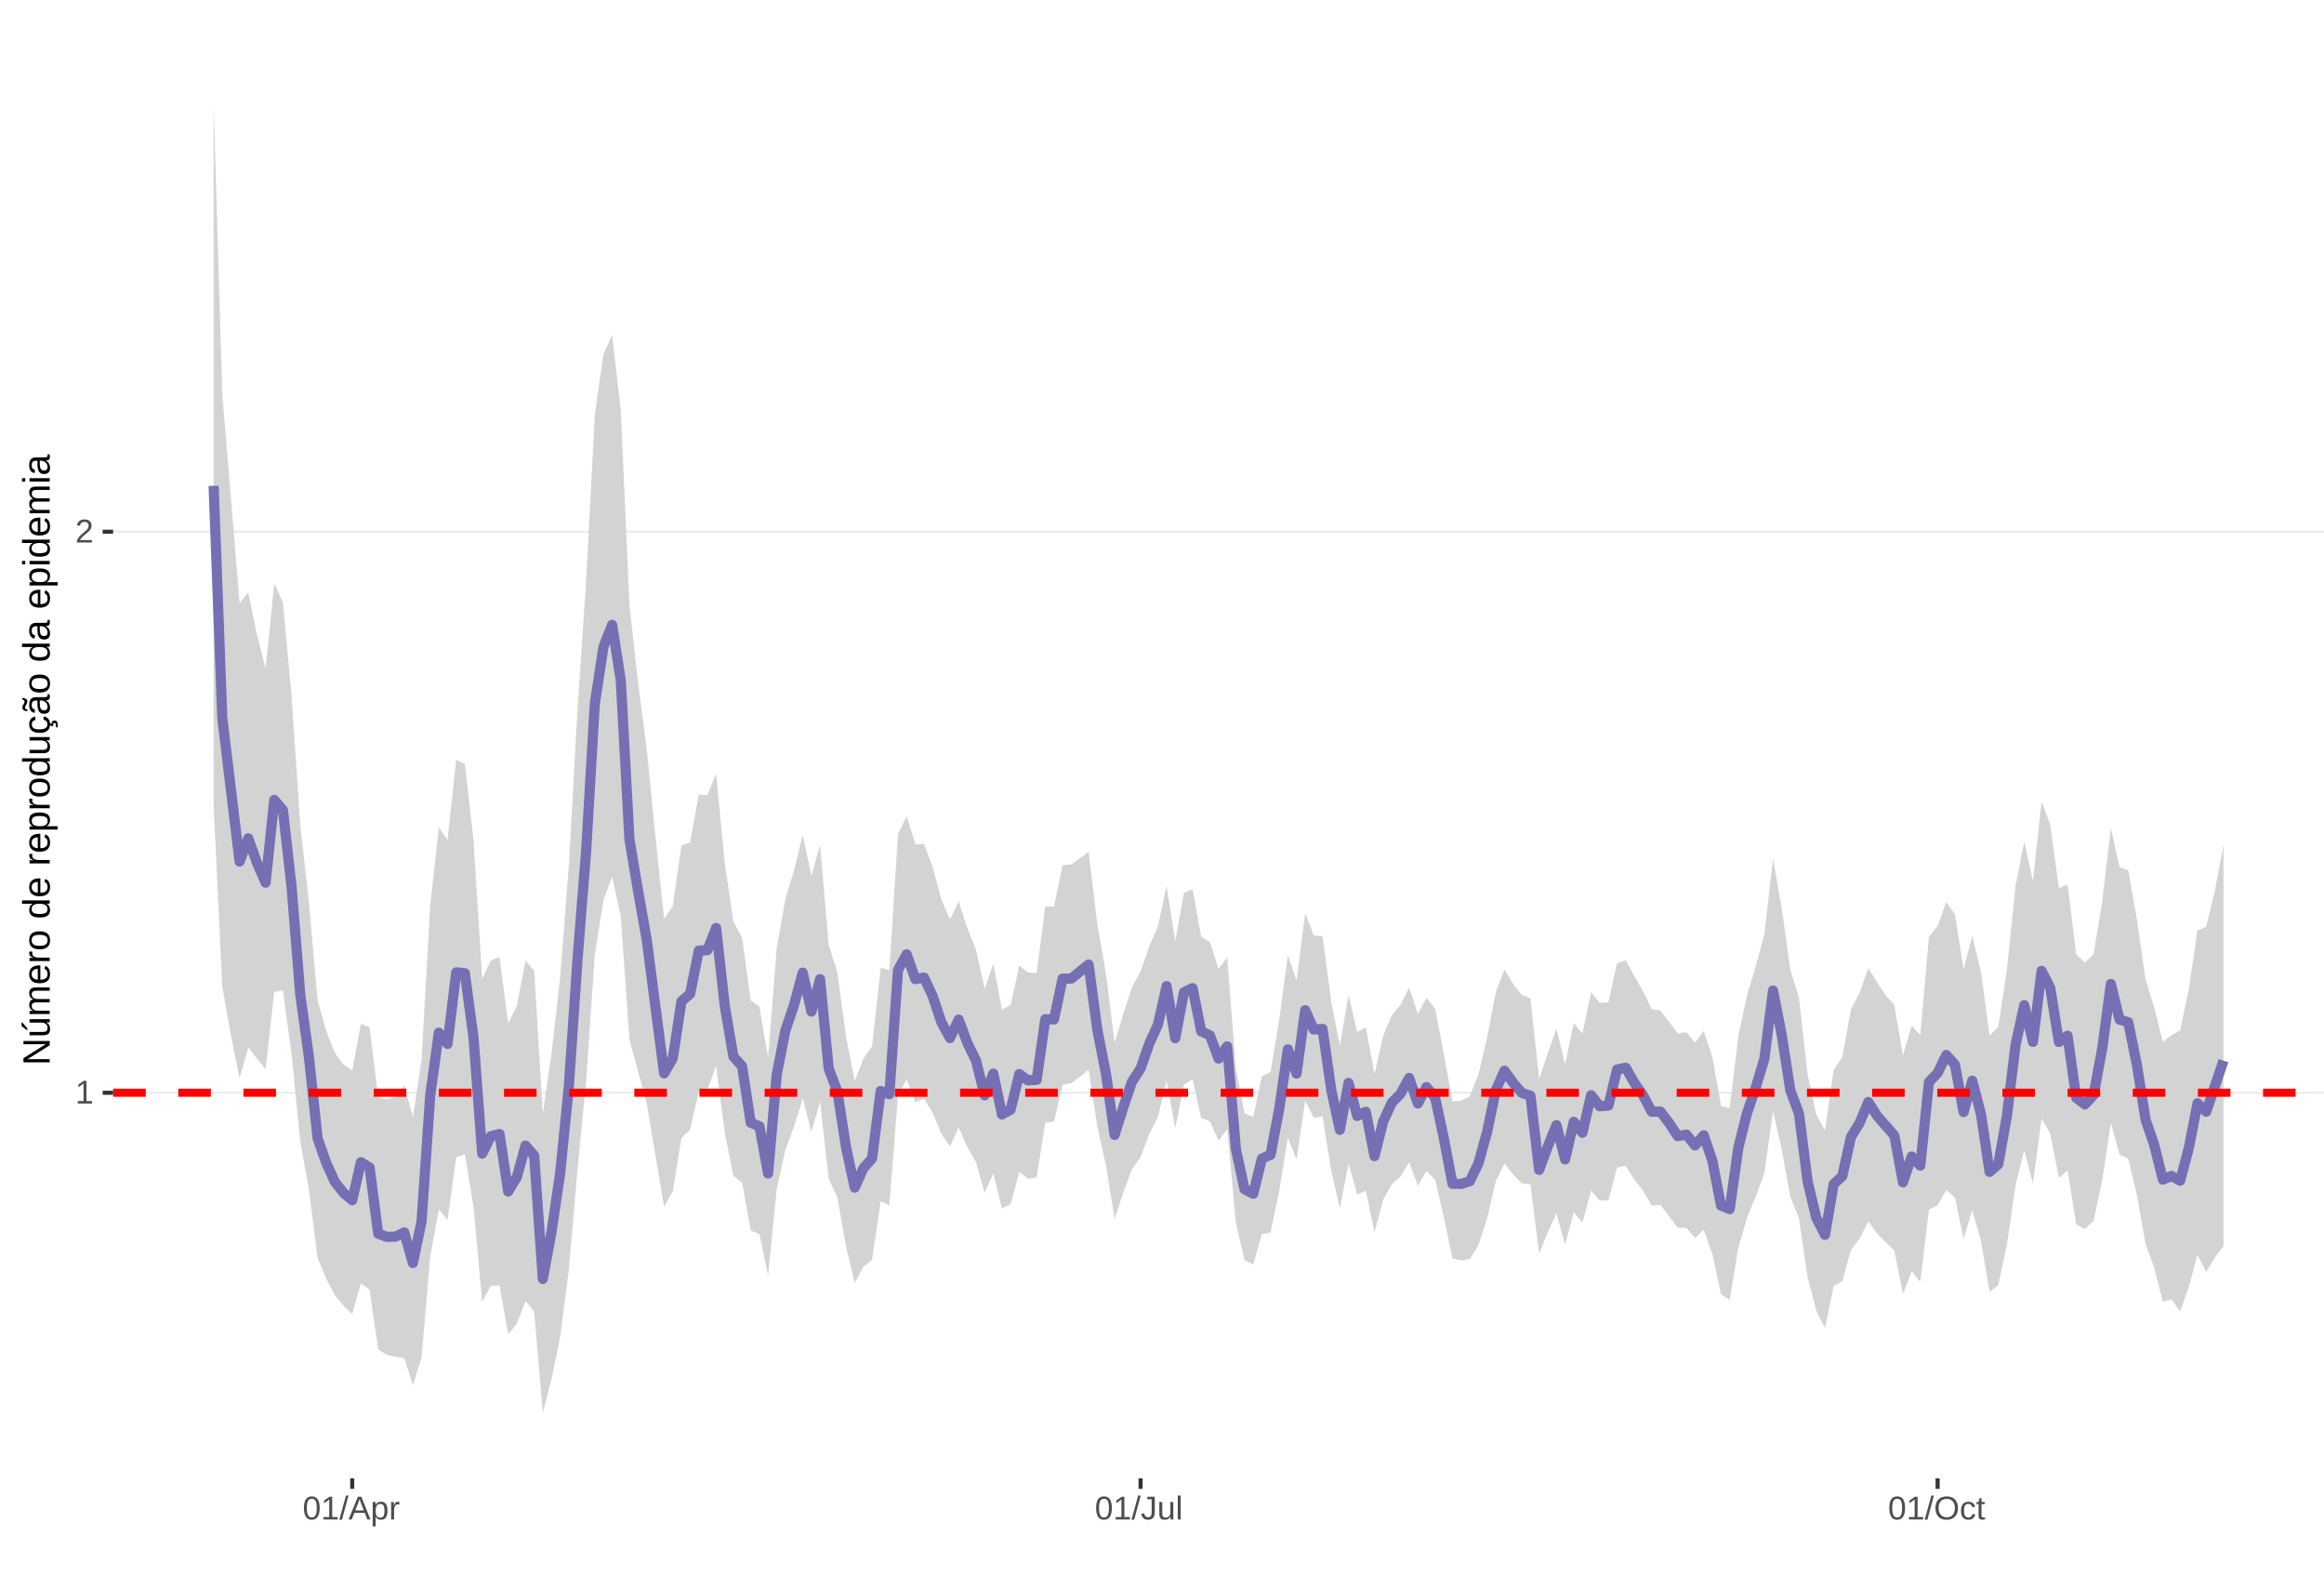 <?xml version="1.0" encoding="UTF-8"?>
<svg xmlns="http://www.w3.org/2000/svg" xmlns:xlink="http://www.w3.org/1999/xlink" width="609pt" height="413pt" viewBox="0 0 609 413" version="1.1">
<defs>
<g>
<symbol overflow="visible" id="glyph0-0">
<path style="stroke:none;" d="M 0.859 -5.953 L 5.625 -5.953 L 5.625 0 L 0.859 0 Z M 1.188 -5.641 L 1.188 -0.328 L 5.297 -0.328 L 5.297 -5.641 Z M 1.188 -5.641 "/>
</symbol>
<symbol overflow="visible" id="glyph0-1">
<path style="stroke:none;" d="M 0.656 0 L 0.656 -0.641 L 2.172 -0.641 L 2.172 -5.234 L 0.828 -4.266 L 0.828 -4.984 L 2.234 -5.953 L 2.938 -5.953 L 2.938 -0.641 L 4.391 -0.641 L 4.391 0 Z M 0.656 0 "/>
</symbol>
<symbol overflow="visible" id="glyph0-2">
<path style="stroke:none;" d="M 0.438 0 L 0.438 -0.531 C 0.582 -0.863 0.754 -1.156 0.953 -1.406 C 1.16 -1.656 1.379 -1.883 1.609 -2.094 C 1.836 -2.301 2.062 -2.488 2.281 -2.656 C 2.508 -2.832 2.711 -3.008 2.891 -3.188 C 3.078 -3.363 3.223 -3.547 3.328 -3.734 C 3.441 -3.93 3.5 -4.148 3.5 -4.391 C 3.5 -4.711 3.398 -4.961 3.203 -5.141 C 3.016 -5.328 2.754 -5.422 2.422 -5.422 C 2.098 -5.422 1.828 -5.332 1.609 -5.156 C 1.398 -4.977 1.281 -4.727 1.25 -4.406 L 0.469 -4.484 C 0.52 -4.961 0.719 -5.344 1.062 -5.625 C 1.414 -5.906 1.867 -6.047 2.422 -6.047 C 3.016 -6.047 3.473 -5.898 3.797 -5.609 C 4.117 -5.328 4.281 -4.926 4.281 -4.406 C 4.281 -4.176 4.227 -3.945 4.125 -3.719 C 4.02 -3.488 3.863 -3.258 3.656 -3.031 C 3.445 -2.812 3.047 -2.461 2.453 -1.984 C 2.129 -1.711 1.875 -1.469 1.688 -1.25 C 1.5 -1.039 1.359 -0.836 1.266 -0.641 L 4.375 -0.641 L 4.375 0 Z M 0.438 0 "/>
</symbol>
<symbol overflow="visible" id="glyph0-3">
<path style="stroke:none;" d="M 4.469 -2.984 C 4.469 -1.984 4.289 -1.223 3.938 -0.703 C 3.594 -0.18 3.078 0.078 2.391 0.078 C 1.711 0.078 1.203 -0.18 0.859 -0.703 C 0.516 -1.223 0.344 -1.984 0.344 -2.984 C 0.344 -4.004 0.508 -4.77 0.844 -5.281 C 1.176 -5.789 1.703 -6.047 2.422 -6.047 C 3.117 -6.047 3.633 -5.785 3.969 -5.266 C 4.301 -4.754 4.469 -3.992 4.469 -2.984 Z M 3.703 -2.984 C 3.703 -3.836 3.602 -4.457 3.406 -4.844 C 3.207 -5.227 2.879 -5.422 2.422 -5.422 C 1.953 -5.422 1.613 -5.227 1.406 -4.844 C 1.207 -4.469 1.109 -3.848 1.109 -2.984 C 1.109 -2.141 1.211 -1.52 1.422 -1.125 C 1.629 -0.727 1.957 -0.531 2.406 -0.531 C 2.852 -0.531 3.18 -0.727 3.391 -1.125 C 3.598 -1.531 3.703 -2.148 3.703 -2.984 Z M 3.703 -2.984 "/>
</symbol>
<symbol overflow="visible" id="glyph0-4">
<path style="stroke:none;" d="M 0 0.078 L 1.734 -6.266 L 2.406 -6.266 L 0.688 0.078 Z M 0 0.078 "/>
</symbol>
<symbol overflow="visible" id="glyph0-5">
<path style="stroke:none;" d="M 4.938 0 L 4.25 -1.734 L 1.531 -1.734 L 0.859 0 L 0.016 0 L 2.453 -5.953 L 3.359 -5.953 L 5.75 0 Z M 2.891 -5.344 L 2.859 -5.234 C 2.785 -4.992 2.68 -4.691 2.547 -4.328 L 1.781 -2.375 L 4.016 -2.375 L 3.25 -4.344 C 3.164 -4.531 3.086 -4.75 3.016 -5 Z M 2.891 -5.344 "/>
</symbol>
<symbol overflow="visible" id="glyph0-6">
<path style="stroke:none;" d="M 4.453 -2.312 C 4.453 -0.719 3.891 0.078 2.766 0.078 C 2.066 0.078 1.594 -0.18 1.344 -0.703 L 1.328 -0.703 C 1.336 -0.68 1.344 -0.441 1.344 0.016 L 1.344 1.797 L 0.578 1.797 L 0.578 -3.641 C 0.578 -4.109 0.57 -4.422 0.562 -4.578 L 1.297 -4.578 C 1.297 -4.566 1.297 -4.523 1.297 -4.453 C 1.305 -4.379 1.312 -4.27 1.312 -4.125 C 1.32 -3.988 1.328 -3.895 1.328 -3.844 L 1.359 -3.844 C 1.492 -4.125 1.672 -4.328 1.891 -4.453 C 2.109 -4.586 2.398 -4.656 2.766 -4.656 C 3.328 -4.656 3.75 -4.461 4.031 -4.078 C 4.312 -3.703 4.453 -3.113 4.453 -2.312 Z M 3.656 -2.297 C 3.656 -2.93 3.566 -3.383 3.391 -3.656 C 3.223 -3.926 2.953 -4.062 2.578 -4.062 C 2.273 -4.062 2.035 -4 1.859 -3.875 C 1.691 -3.75 1.562 -3.551 1.469 -3.281 C 1.383 -3.008 1.344 -2.66 1.344 -2.234 C 1.344 -1.629 1.438 -1.188 1.625 -0.906 C 1.82 -0.625 2.133 -0.484 2.562 -0.484 C 2.938 -0.484 3.211 -0.617 3.391 -0.891 C 3.566 -1.172 3.656 -1.641 3.656 -2.297 Z M 3.656 -2.297 "/>
</symbol>
<symbol overflow="visible" id="glyph0-7">
<path style="stroke:none;" d="M 0.594 0 L 0.594 -3.516 C 0.594 -3.828 0.586 -4.18 0.578 -4.578 L 1.297 -4.578 C 1.316 -4.055 1.328 -3.742 1.328 -3.641 L 1.344 -3.641 C 1.469 -4.035 1.609 -4.301 1.766 -4.438 C 1.922 -4.582 2.145 -4.656 2.438 -4.656 C 2.531 -4.656 2.629 -4.641 2.734 -4.609 L 2.734 -3.922 C 2.641 -3.941 2.504 -3.953 2.328 -3.953 C 2.016 -3.953 1.773 -3.816 1.609 -3.547 C 1.441 -3.273 1.359 -2.891 1.359 -2.391 L 1.359 0 Z M 0.594 0 "/>
</symbol>
<symbol overflow="visible" id="glyph0-8">
<path style="stroke:none;" d="M 1.938 0.078 C 0.926 0.078 0.328 -0.441 0.141 -1.484 L 0.922 -1.609 C 0.973 -1.285 1.086 -1.031 1.266 -0.844 C 1.441 -0.664 1.664 -0.578 1.938 -0.578 C 2.227 -0.578 2.457 -0.676 2.625 -0.875 C 2.789 -1.07 2.875 -1.367 2.875 -1.766 L 2.875 -5.297 L 1.734 -5.297 L 1.734 -5.953 L 3.688 -5.953 L 3.688 -1.781 C 3.688 -1.195 3.531 -0.738 3.219 -0.406 C 2.906 -0.082 2.477 0.078 1.938 0.078 Z M 1.938 0.078 "/>
</symbol>
<symbol overflow="visible" id="glyph0-9">
<path style="stroke:none;" d="M 1.328 -4.578 L 1.328 -1.672 C 1.328 -1.367 1.352 -1.133 1.406 -0.969 C 1.469 -0.801 1.562 -0.68 1.688 -0.609 C 1.82 -0.535 2.016 -0.5 2.266 -0.5 C 2.629 -0.5 2.914 -0.625 3.125 -0.875 C 3.344 -1.125 3.453 -1.473 3.453 -1.922 L 3.453 -4.578 L 4.219 -4.578 L 4.219 -0.969 C 4.219 -0.438 4.223 -0.113 4.234 0 L 3.516 0 C 3.516 -0.008 3.516 -0.047 3.516 -0.109 C 3.516 -0.172 3.508 -0.242 3.5 -0.328 C 3.5 -0.41 3.492 -0.562 3.484 -0.781 L 3.469 -0.781 C 3.301 -0.469 3.098 -0.242 2.859 -0.109 C 2.629 0.016 2.348 0.078 2.016 0.078 C 1.516 0.078 1.145 -0.039 0.906 -0.281 C 0.676 -0.531 0.562 -0.945 0.562 -1.531 L 0.562 -4.578 Z M 1.328 -4.578 "/>
</symbol>
<symbol overflow="visible" id="glyph0-10">
<path style="stroke:none;" d="M 0.578 0 L 0.578 -6.266 L 1.344 -6.266 L 1.344 0 Z M 0.578 0 "/>
</symbol>
<symbol overflow="visible" id="glyph0-11">
<path style="stroke:none;" d="M 6.312 -3 C 6.312 -2.383 6.191 -1.844 5.953 -1.375 C 5.723 -0.906 5.383 -0.547 4.938 -0.297 C 4.488 -0.047 3.961 0.078 3.359 0.078 C 2.742 0.078 2.211 -0.039 1.766 -0.281 C 1.328 -0.531 0.988 -0.891 0.75 -1.359 C 0.52 -1.828 0.406 -2.375 0.406 -3 C 0.406 -3.957 0.664 -4.703 1.188 -5.234 C 1.707 -5.773 2.438 -6.047 3.375 -6.047 C 3.977 -6.047 4.5 -5.926 4.938 -5.688 C 5.383 -5.445 5.723 -5.094 5.953 -4.625 C 6.191 -4.164 6.312 -3.625 6.312 -3 Z M 5.5 -3 C 5.5 -3.738 5.312 -4.32 4.938 -4.75 C 4.57 -5.176 4.051 -5.391 3.375 -5.391 C 2.688 -5.391 2.156 -5.18 1.781 -4.766 C 1.414 -4.348 1.234 -3.758 1.234 -3 C 1.234 -2.258 1.422 -1.672 1.797 -1.234 C 2.172 -0.797 2.691 -0.578 3.359 -0.578 C 4.047 -0.578 4.57 -0.785 4.938 -1.203 C 5.312 -1.629 5.5 -2.227 5.5 -3 Z M 5.5 -3 "/>
</symbol>
<symbol overflow="visible" id="glyph0-12">
<path style="stroke:none;" d="M 1.156 -2.312 C 1.156 -1.695 1.25 -1.242 1.438 -0.953 C 1.633 -0.66 1.926 -0.516 2.312 -0.516 C 2.582 -0.516 2.805 -0.586 2.984 -0.734 C 3.172 -0.879 3.285 -1.102 3.328 -1.406 L 4.094 -1.359 C 4.039 -0.922 3.852 -0.57 3.531 -0.312 C 3.219 -0.051 2.82 0.078 2.344 0.078 C 1.695 0.078 1.207 -0.117 0.875 -0.516 C 0.539 -0.922 0.375 -1.516 0.375 -2.297 C 0.375 -3.055 0.539 -3.641 0.875 -4.047 C 1.207 -4.453 1.691 -4.656 2.328 -4.656 C 2.797 -4.656 3.18 -4.535 3.484 -4.297 C 3.797 -4.055 3.992 -3.723 4.078 -3.297 L 3.297 -3.234 C 3.254 -3.484 3.148 -3.68 2.984 -3.828 C 2.828 -3.984 2.602 -4.062 2.312 -4.062 C 1.906 -4.062 1.609 -3.926 1.422 -3.656 C 1.242 -3.395 1.156 -2.945 1.156 -2.312 Z M 1.156 -2.312 "/>
</symbol>
<symbol overflow="visible" id="glyph0-13">
<path style="stroke:none;" d="M 2.344 -0.031 C 2.094 0.031 1.836 0.062 1.578 0.062 C 0.961 0.062 0.656 -0.281 0.656 -0.969 L 0.656 -4.016 L 0.125 -4.016 L 0.125 -4.578 L 0.688 -4.578 L 0.906 -5.594 L 1.422 -5.594 L 1.422 -4.578 L 2.266 -4.578 L 2.266 -4.016 L 1.422 -4.016 L 1.422 -1.125 C 1.422 -0.906 1.457 -0.75 1.531 -0.656 C 1.602 -0.57 1.727 -0.531 1.906 -0.531 C 2 -0.531 2.145 -0.551 2.344 -0.594 Z M 2.344 -0.031 "/>
</symbol>
<symbol overflow="visible" id="glyph1-0">
<path style="stroke:none;" d="M -6.875 -1 L -6.875 -6.5 L 0 -6.5 L 0 -1 Z M -6.516 -1.375 L -0.375 -1.375 L -0.375 -6.125 L -6.516 -6.125 Z M -6.516 -1.375 "/>
</symbol>
<symbol overflow="visible" id="glyph1-1">
<path style="stroke:none;" d="M 0 -5.281 L -5.859 -1.609 L -5.391 -1.625 L -4.578 -1.656 L 0 -1.656 L 0 -0.828 L -6.875 -0.828 L -6.875 -1.906 L -0.984 -5.625 C -1.617 -5.582 -2.082 -5.562 -2.375 -5.562 L -6.875 -5.562 L -6.875 -6.406 L 0 -6.406 Z M 0 -5.281 "/>
</symbol>
<symbol overflow="visible" id="glyph1-2">
<path style="stroke:none;" d="M -5.281 -1.562 L -1.938 -1.562 C -1.582 -1.562 -1.305 -1.594 -1.109 -1.656 C -0.922 -1.727 -0.785 -1.836 -0.703 -1.984 C -0.617 -2.141 -0.578 -2.363 -0.578 -2.656 C -0.578 -3.07 -0.723 -3.398 -1.016 -3.641 C -1.305 -3.891 -1.707 -4.016 -2.219 -4.016 L -5.281 -4.016 L -5.281 -4.906 L -1.125 -4.906 C -0.508 -4.906 -0.133 -4.91 0 -4.922 L 0 -4.094 C -0.02 -4.094 -0.062 -4.086 -0.125 -4.078 C -0.195 -4.078 -0.281 -4.07 -0.375 -4.062 C -0.469 -4.062 -0.645 -4.062 -0.906 -4.062 L -0.906 -4.047 C -0.539 -3.848 -0.281 -3.613 -0.125 -3.344 C 0.02 -3.082 0.094 -2.754 0.094 -2.359 C 0.094 -1.773 -0.047 -1.348 -0.328 -1.078 C -0.617 -0.816 -1.098 -0.688 -1.766 -0.688 L -5.281 -0.688 Z M -5.859 -2.031 L -5.969 -2.031 L -7.359 -3.078 L -7.359 -4.094 L -7.219 -4.094 L -5.859 -2.484 Z M -5.859 -2.031 "/>
</symbol>
<symbol overflow="visible" id="glyph1-3">
<path style="stroke:none;" d="M 0 -3.75 L -3.344 -3.75 C -3.852 -3.75 -4.207 -3.676 -4.406 -3.531 C -4.602 -3.395 -4.703 -3.145 -4.703 -2.781 C -4.703 -2.406 -4.555 -2.109 -4.266 -1.891 C -3.984 -1.672 -3.582 -1.562 -3.062 -1.562 L 0 -1.562 L 0 -0.688 L -4.156 -0.688 C -4.77 -0.688 -5.145 -0.68 -5.281 -0.672 L -5.281 -1.5 C -5.27 -1.5 -5.227 -1.5 -5.156 -1.5 C -5.082 -1.508 -5 -1.516 -4.906 -1.516 C -4.812 -1.523 -4.633 -1.531 -4.375 -1.531 L -4.375 -1.547 C -4.75 -1.734 -5.008 -1.945 -5.156 -2.188 C -5.301 -2.438 -5.375 -2.738 -5.375 -3.094 C -5.375 -3.488 -5.297 -3.801 -5.141 -4.031 C -4.984 -4.27 -4.727 -4.438 -4.375 -4.531 L -4.375 -4.547 C -4.727 -4.723 -4.984 -4.941 -5.141 -5.203 C -5.297 -5.461 -5.375 -5.773 -5.375 -6.141 C -5.375 -6.672 -5.227 -7.055 -4.938 -7.297 C -4.656 -7.547 -4.18 -7.672 -3.516 -7.672 L 0 -7.672 L 0 -6.797 L -3.344 -6.797 C -3.852 -6.797 -4.207 -6.723 -4.406 -6.578 C -4.602 -6.441 -4.703 -6.191 -4.703 -5.828 C -4.703 -5.453 -4.555 -5.156 -4.266 -4.938 C -3.984 -4.727 -3.582 -4.625 -3.062 -4.625 L 0 -4.625 Z M 0 -3.75 "/>
</symbol>
<symbol overflow="visible" id="glyph1-4">
<path style="stroke:none;" d="M -2.453 -1.344 C -1.848 -1.344 -1.379 -1.469 -1.047 -1.719 C -0.723 -1.969 -0.562 -2.336 -0.562 -2.828 C -0.562 -3.203 -0.633 -3.504 -0.781 -3.734 C -0.938 -3.961 -1.133 -4.117 -1.375 -4.203 L -1.156 -4.969 C -0.32 -4.656 0.094 -3.941 0.094 -2.828 C 0.094 -2.047 -0.133 -1.445 -0.594 -1.031 C -1.062 -0.625 -1.754 -0.422 -2.672 -0.422 C -3.547 -0.422 -4.211 -0.625 -4.672 -1.031 C -5.141 -1.445 -5.375 -2.031 -5.375 -2.781 C -5.375 -4.344 -4.441 -5.125 -2.578 -5.125 L -2.453 -5.125 Z M -3.125 -4.203 C -3.688 -4.16 -4.094 -4.02 -4.344 -3.781 C -4.602 -3.551 -4.734 -3.219 -4.734 -2.781 C -4.734 -2.352 -4.586 -2.016 -4.297 -1.766 C -4.016 -1.516 -3.625 -1.379 -3.125 -1.359 Z M -3.125 -4.203 "/>
</symbol>
<symbol overflow="visible" id="glyph1-5">
<path style="stroke:none;" d="M 0 -0.688 L -4.047 -0.688 C -4.422 -0.688 -4.832 -0.68 -5.281 -0.672 L -5.281 -1.5 C -4.688 -1.52 -4.328 -1.531 -4.203 -1.531 L -4.203 -1.547 C -4.66 -1.691 -4.969 -1.852 -5.125 -2.031 C -5.289 -2.219 -5.375 -2.477 -5.375 -2.812 C -5.375 -2.926 -5.359 -3.047 -5.328 -3.172 L -4.531 -3.172 C -4.562 -3.047 -4.578 -2.891 -4.578 -2.703 C -4.578 -2.336 -4.422 -2.055 -4.109 -1.859 C -3.797 -1.672 -3.344 -1.578 -2.75 -1.578 L 0 -1.578 Z M 0 -0.688 "/>
</symbol>
<symbol overflow="visible" id="glyph1-6">
<path style="stroke:none;" d="M -2.641 -5.141 C -1.723 -5.141 -1.035 -4.938 -0.578 -4.531 C -0.129 -4.125 0.094 -3.535 0.094 -2.766 C 0.094 -1.992 -0.141 -1.41 -0.609 -1.016 C -1.078 -0.617 -1.754 -0.422 -2.641 -0.422 C -4.461 -0.422 -5.375 -1.207 -5.375 -2.781 C -5.375 -3.594 -5.148 -4.188 -4.703 -4.562 C -4.266 -4.945 -3.578 -5.141 -2.641 -5.141 Z M -2.641 -4.219 C -3.367 -4.219 -3.898 -4.109 -4.234 -3.891 C -4.566 -3.672 -4.734 -3.305 -4.734 -2.797 C -4.734 -2.285 -4.562 -1.914 -4.219 -1.688 C -3.883 -1.457 -3.359 -1.344 -2.641 -1.344 C -1.953 -1.344 -1.43 -1.453 -1.078 -1.672 C -0.723 -1.898 -0.547 -2.258 -0.547 -2.75 C -0.547 -3.281 -0.711 -3.656 -1.047 -3.875 C -1.391 -4.102 -1.922 -4.219 -2.641 -4.219 Z M -2.641 -4.219 "/>
</symbol>
<symbol overflow="visible" id="glyph1-7">
<path style="stroke:none;" d=""/>
</symbol>
<symbol overflow="visible" id="glyph1-8">
<path style="stroke:none;" d="M -0.844 -4.016 C -0.508 -3.848 -0.27 -3.629 -0.125 -3.359 C 0.02 -3.086 0.094 -2.754 0.094 -2.359 C 0.094 -1.691 -0.129 -1.203 -0.578 -0.891 C -1.023 -0.578 -1.707 -0.422 -2.625 -0.422 C -4.457 -0.422 -5.375 -1.066 -5.375 -2.359 C -5.375 -2.766 -5.301 -3.098 -5.156 -3.359 C -5.008 -3.629 -4.781 -3.848 -4.469 -4.016 L -7.25 -4.016 L -7.25 -4.891 L -1.094 -4.891 C -0.539 -4.891 -0.176 -4.898 0 -4.922 L 0 -4.078 C -0.051 -4.066 -0.172 -4.055 -0.359 -4.047 C -0.547 -4.035 -0.707 -4.031 -0.844 -4.031 Z M -2.641 -1.344 C -1.898 -1.344 -1.367 -1.438 -1.047 -1.625 C -0.734 -1.82 -0.578 -2.145 -0.578 -2.594 C -0.578 -3.082 -0.75 -3.441 -1.094 -3.672 C -1.438 -3.898 -1.973 -4.016 -2.703 -4.016 C -3.398 -4.016 -3.91 -3.898 -4.234 -3.672 C -4.566 -3.441 -4.734 -3.082 -4.734 -2.594 C -4.734 -2.156 -4.566 -1.836 -4.234 -1.641 C -3.91 -1.441 -3.379 -1.344 -2.641 -1.344 Z M -2.641 -1.344 "/>
</symbol>
<symbol overflow="visible" id="glyph1-9">
<path style="stroke:none;" d="M -2.672 -5.141 C -0.828 -5.141 0.094 -4.492 0.094 -3.203 C 0.094 -2.391 -0.211 -1.844 -0.828 -1.562 L -0.828 -1.531 C -0.797 -1.539 -0.516 -1.547 0.016 -1.547 L 2.078 -1.547 L 2.078 -0.672 L -4.203 -0.672 C -4.742 -0.672 -5.102 -0.66 -5.281 -0.641 L -5.281 -1.5 C -5.27 -1.5 -5.223 -1.5 -5.141 -1.5 C -5.066 -1.508 -4.945 -1.52 -4.781 -1.531 C -4.613 -1.539 -4.5 -1.547 -4.438 -1.547 L -4.438 -1.562 C -4.758 -1.719 -4.992 -1.922 -5.141 -2.172 C -5.297 -2.43 -5.375 -2.773 -5.375 -3.203 C -5.375 -3.848 -5.156 -4.332 -4.719 -4.656 C -4.281 -4.977 -3.598 -5.141 -2.672 -5.141 Z M -2.641 -4.219 C -3.379 -4.219 -3.906 -4.117 -4.219 -3.922 C -4.539 -3.723 -4.703 -3.406 -4.703 -2.969 C -4.703 -2.625 -4.629 -2.352 -4.484 -2.156 C -4.336 -1.957 -4.109 -1.805 -3.797 -1.703 C -3.484 -1.598 -3.078 -1.547 -2.578 -1.547 C -1.879 -1.547 -1.363 -1.656 -1.031 -1.875 C -0.707 -2.102 -0.547 -2.469 -0.547 -2.969 C -0.547 -3.406 -0.707 -3.723 -1.031 -3.922 C -1.352 -4.117 -1.891 -4.219 -2.641 -4.219 Z M -2.641 -4.219 "/>
</symbol>
<symbol overflow="visible" id="glyph1-10">
<path style="stroke:none;" d="M -5.281 -1.531 L -1.938 -1.531 C -1.582 -1.531 -1.305 -1.562 -1.109 -1.625 C -0.922 -1.695 -0.785 -1.805 -0.703 -1.953 C -0.617 -2.109 -0.578 -2.332 -0.578 -2.625 C -0.578 -3.039 -0.723 -3.367 -1.016 -3.609 C -1.305 -3.859 -1.707 -3.984 -2.219 -3.984 L -5.281 -3.984 L -5.281 -4.875 L -1.125 -4.875 C -0.508 -4.875 -0.133 -4.879 0 -4.891 L 0 -4.062 C -0.02 -4.062 -0.062 -4.055 -0.125 -4.047 C -0.195 -4.047 -0.281 -4.039 -0.375 -4.031 C -0.469 -4.031 -0.645 -4.031 -0.906 -4.031 L -0.906 -4.016 C -0.539 -3.816 -0.281 -3.582 -0.125 -3.312 C 0.02 -3.051 0.094 -2.723 0.094 -2.328 C 0.094 -1.742 -0.047 -1.316 -0.328 -1.047 C -0.617 -0.785 -1.098 -0.656 -1.766 -0.656 L -5.281 -0.656 Z M -5.281 -1.531 "/>
</symbol>
<symbol overflow="visible" id="glyph1-11">
<path style="stroke:none;" d="M -2.672 -1.344 C -1.961 -1.344 -1.438 -1.453 -1.094 -1.672 C -0.758 -1.891 -0.594 -2.223 -0.594 -2.672 C -0.594 -2.984 -0.676 -3.242 -0.844 -3.453 C -1.02 -3.672 -1.281 -3.801 -1.625 -3.844 L -1.578 -4.734 C -1.066 -4.672 -0.66 -4.457 -0.359 -4.094 C -0.055 -3.727 0.094 -3.266 0.094 -2.703 C 0.094 -1.961 -0.133 -1.395 -0.594 -1 C -1.062 -0.613 -1.742 -0.422 -2.641 -0.422 C -3.535 -0.422 -4.211 -0.613 -4.672 -1 C -5.141 -1.395 -5.375 -1.957 -5.375 -2.688 C -5.375 -3.227 -5.234 -3.676 -4.953 -4.031 C -4.68 -4.395 -4.297 -4.617 -3.797 -4.703 L -3.734 -3.797 C -4.023 -3.754 -4.254 -3.641 -4.422 -3.453 C -4.598 -3.266 -4.688 -3.004 -4.688 -2.672 C -4.688 -2.203 -4.531 -1.863 -4.219 -1.656 C -3.914 -1.445 -3.398 -1.344 -2.672 -1.344 Z M 1.234 -3.672 C 1.828 -3.672 2.125 -3.223 2.125 -2.328 C 2.125 -2.148 2.113 -2.004 2.094 -1.891 L 1.625 -1.891 C 1.645 -2.055 1.656 -2.195 1.656 -2.312 C 1.656 -2.789 1.52 -3.031 1.25 -3.031 C 1 -3.031 0.875 -2.812 0.875 -2.375 C 0.875 -2.238 0.879 -2.148 0.891 -2.109 L 0 -2.422 L 0 -2.938 L 0.484 -2.75 C 0.492 -3.062 0.566 -3.289 0.703 -3.438 C 0.836 -3.594 1.016 -3.672 1.234 -3.672 Z M 1.234 -3.672 "/>
</symbol>
<symbol overflow="visible" id="glyph1-12">
<path style="stroke:none;" d="M 0.094 -2.016 C 0.094 -1.484 -0.047 -1.082 -0.328 -0.812 C -0.609 -0.551 -0.988 -0.422 -1.469 -0.422 C -2.02 -0.422 -2.441 -0.598 -2.734 -0.953 C -3.023 -1.316 -3.18 -1.898 -3.203 -2.703 L -3.219 -3.891 L -3.516 -3.891 C -3.941 -3.891 -4.25 -3.797 -4.438 -3.609 C -4.625 -3.43 -4.719 -3.148 -4.719 -2.766 C -4.719 -2.367 -4.648 -2.078 -4.516 -1.891 C -4.379 -1.711 -4.164 -1.609 -3.875 -1.578 L -3.953 -0.656 C -4.898 -0.812 -5.375 -1.52 -5.375 -2.781 C -5.375 -3.445 -5.223 -3.945 -4.922 -4.281 C -4.617 -4.613 -4.18 -4.781 -3.609 -4.781 L -1.328 -4.781 C -1.066 -4.781 -0.867 -4.812 -0.734 -4.875 C -0.609 -4.945 -0.547 -5.082 -0.547 -5.281 C -0.547 -5.363 -0.555 -5.457 -0.578 -5.562 L -0.031 -5.562 C 0.02 -5.344 0.047 -5.117 0.047 -4.891 C 0.047 -4.555 -0.035 -4.316 -0.203 -4.172 C -0.379 -4.023 -0.648 -3.941 -1.016 -3.922 L -1.016 -3.891 C -0.609 -3.672 -0.32 -3.41 -0.156 -3.109 C 0.008 -2.805 0.094 -2.441 0.094 -2.016 Z M -0.562 -2.219 C -0.562 -2.539 -0.633 -2.828 -0.781 -3.078 C -0.926 -3.328 -1.125 -3.523 -1.375 -3.672 C -1.633 -3.816 -1.898 -3.891 -2.172 -3.891 L -2.609 -3.891 L -2.594 -2.938 C -2.582 -2.52 -2.535 -2.203 -2.453 -1.984 C -2.379 -1.773 -2.258 -1.613 -2.094 -1.5 C -1.938 -1.383 -1.723 -1.328 -1.453 -1.328 C -1.172 -1.328 -0.953 -1.406 -0.797 -1.562 C -0.641 -1.719 -0.562 -1.938 -0.562 -2.219 Z M -5.859 -3.609 C -5.859 -3.473 -5.891 -3.332 -5.953 -3.188 C -6.016 -3.051 -6.082 -2.922 -6.156 -2.797 C -6.227 -2.672 -6.297 -2.551 -6.359 -2.438 C -6.422 -2.32 -6.453 -2.211 -6.453 -2.109 C -6.453 -1.93 -6.398 -1.797 -6.297 -1.703 C -6.191 -1.617 -6.047 -1.562 -5.859 -1.531 L -5.859 -1.094 C -6.191 -1.125 -6.441 -1.176 -6.609 -1.25 C -6.785 -1.332 -6.922 -1.441 -7.016 -1.578 C -7.117 -1.711 -7.172 -1.879 -7.172 -2.078 C -7.172 -2.223 -7.141 -2.363 -7.078 -2.5 C -7.023 -2.633 -6.957 -2.766 -6.875 -2.891 C -6.801 -3.023 -6.734 -3.145 -6.672 -3.25 C -6.617 -3.363 -6.594 -3.473 -6.594 -3.578 C -6.594 -3.898 -6.785 -4.086 -7.172 -4.141 L -7.172 -4.594 C -6.691 -4.539 -6.352 -4.43 -6.156 -4.266 C -5.957 -4.098 -5.859 -3.879 -5.859 -3.609 Z M -5.859 -3.609 "/>
</symbol>
<symbol overflow="visible" id="glyph1-13">
<path style="stroke:none;" d="M 0.094 -2.016 C 0.094 -1.484 -0.047 -1.082 -0.328 -0.812 C -0.609 -0.551 -0.988 -0.422 -1.469 -0.422 C -2.02 -0.422 -2.441 -0.598 -2.734 -0.953 C -3.023 -1.316 -3.18 -1.898 -3.203 -2.703 L -3.219 -3.891 L -3.516 -3.891 C -3.941 -3.891 -4.25 -3.797 -4.438 -3.609 C -4.625 -3.43 -4.719 -3.148 -4.719 -2.766 C -4.719 -2.367 -4.648 -2.078 -4.516 -1.891 C -4.379 -1.711 -4.164 -1.609 -3.875 -1.578 L -3.953 -0.656 C -4.898 -0.812 -5.375 -1.52 -5.375 -2.781 C -5.375 -3.445 -5.223 -3.945 -4.922 -4.281 C -4.617 -4.613 -4.18 -4.781 -3.609 -4.781 L -1.328 -4.781 C -1.066 -4.781 -0.867 -4.812 -0.734 -4.875 C -0.609 -4.945 -0.547 -5.082 -0.547 -5.281 C -0.547 -5.363 -0.555 -5.457 -0.578 -5.562 L -0.031 -5.562 C 0.02 -5.344 0.047 -5.117 0.047 -4.891 C 0.047 -4.555 -0.035 -4.316 -0.203 -4.172 C -0.379 -4.023 -0.648 -3.941 -1.016 -3.922 L -1.016 -3.891 C -0.609 -3.672 -0.32 -3.41 -0.156 -3.109 C 0.008 -2.805 0.094 -2.441 0.094 -2.016 Z M -0.562 -2.219 C -0.562 -2.539 -0.633 -2.828 -0.781 -3.078 C -0.926 -3.328 -1.125 -3.523 -1.375 -3.672 C -1.633 -3.816 -1.898 -3.891 -2.172 -3.891 L -2.609 -3.891 L -2.594 -2.938 C -2.582 -2.52 -2.535 -2.203 -2.453 -1.984 C -2.379 -1.773 -2.258 -1.613 -2.094 -1.5 C -1.938 -1.383 -1.723 -1.328 -1.453 -1.328 C -1.172 -1.328 -0.953 -1.406 -0.797 -1.562 C -0.641 -1.719 -0.562 -1.938 -0.562 -2.219 Z M -0.562 -2.219 "/>
</symbol>
<symbol overflow="visible" id="glyph1-14">
<path style="stroke:none;" d="M -6.406 -0.672 L -7.25 -0.672 L -7.25 -1.547 L -6.406 -1.547 Z M 0 -0.672 L -5.281 -0.672 L -5.281 -1.547 L 0 -1.547 Z M 0 -0.672 "/>
</symbol>
</g>
<clipPath id="clip1">
  <path d="M 29.645 9.961 L 609 9.961 L 609 387.328 L 29.645 387.328 Z M 29.645 9.961 "/>
</clipPath>
<clipPath id="clip2">
  <path d="M 29.645 286 L 609 286 L 609 287 L 29.645 287 Z M 29.645 286 "/>
</clipPath>
<clipPath id="clip3">
  <path d="M 29.645 139 L 609 139 L 609 140 L 29.645 140 Z M 29.645 139 "/>
</clipPath>
<clipPath id="clip4">
  <path d="M 29.645 285 L 609 285 L 609 288 L 29.645 288 Z M 29.645 285 "/>
</clipPath>
</defs>
<g id="surface162">
<rect x="0" y="0" width="609" height="413" style="fill:rgb(100%,100%,100%);fill-opacity:1;stroke:none;"/>
<rect x="0" y="0" width="609" height="413" style="fill:rgb(100%,100%,100%);fill-opacity:1;stroke:none;"/>
<path style="fill:none;stroke-width:1.067;stroke-linecap:round;stroke-linejoin:round;stroke:rgb(100%,100%,100%);stroke-opacity:1;stroke-miterlimit:10;" d="M 0 413 L 609 413 L 609 0 L 0 0 Z M 0 413 "/>
<g clip-path="url(#clip1)" clip-rule="nonzero">
<path style=" stroke:none;fill-rule:nonzero;fill:rgb(100%,100%,100%);fill-opacity:1;" d="M 29.645 387.328 L 609 387.328 L 609 9.961 L 29.645 9.961 Z M 29.645 387.328 "/>
</g>
<g clip-path="url(#clip2)" clip-rule="nonzero">
<path style="fill:none;stroke-width:0.533;stroke-linecap:butt;stroke-linejoin:round;stroke:rgb(92.157%,92.157%,92.157%);stroke-opacity:1;stroke-miterlimit:10;" d="M 29.645 286.289 L 609 286.289 "/>
</g>
<g clip-path="url(#clip3)" clip-rule="nonzero">
<path style="fill:none;stroke-width:0.533;stroke-linecap:butt;stroke-linejoin:round;stroke:rgb(92.157%,92.157%,92.157%);stroke-opacity:1;stroke-miterlimit:10;" d="M 29.645 139.305 L 609 139.305 "/>
</g>
<path style=" stroke:none;fill-rule:nonzero;fill:rgb(82.745%,82.745%,82.745%);fill-opacity:1;" d="M 55.98 27.117 L 58.25 103.516 L 60.52 130.453 L 62.789 158.023 L 65.059 155.215 L 67.332 166.309 L 69.602 175.145 L 71.871 152.848 L 74.141 157.855 L 76.41 182.523 L 78.68 216.004 L 80.953 236.453 L 83.223 261.992 L 85.492 270.109 L 87.762 275.922 L 90.031 278.93 L 92.301 280.449 L 94.574 268.207 L 96.844 269.133 L 99.113 287.555 L 101.383 288.023 L 103.652 287.371 L 105.922 284.363 L 108.195 292.66 L 110.465 277.691 L 112.734 237.234 L 115.004 216.766 L 117.273 220.109 L 119.547 199.027 L 121.816 200.156 L 124.086 220.176 L 126.355 256.414 L 128.625 251.633 L 130.895 250.727 L 133.168 268.168 L 135.438 263.531 L 137.707 251.688 L 139.977 254.297 L 142.246 291.766 L 144.516 276.133 L 146.789 256.059 L 149.059 226.828 L 151.328 186.023 L 153.598 152.062 L 155.867 108.656 L 158.137 92.785 L 160.41 87.781 L 162.68 107.551 L 164.949 158.562 L 167.219 178.977 L 169.488 196.332 L 171.758 219.188 L 174.031 240.785 L 176.301 237.441 L 178.57 221.52 L 180.84 220.707 L 183.109 208.191 L 185.379 208.344 L 187.652 202.66 L 189.922 226.188 L 192.191 241.516 L 194.461 245.656 L 196.73 262.133 L 199.004 263.699 L 201.273 277.148 L 203.543 248.414 L 205.812 235.535 L 208.082 227.984 L 210.352 218.734 L 212.625 229.527 L 214.895 221.316 L 217.164 247.57 L 219.434 254.75 L 221.703 271.574 L 223.973 283.195 L 226.246 277.352 L 228.516 274.137 L 230.785 253.578 L 233.055 254.121 L 235.324 218.438 L 237.594 213.848 L 239.867 221.18 L 242.137 221.125 L 244.406 227.141 L 246.676 235.672 L 248.945 240.895 L 251.215 236.117 L 253.488 243.176 L 255.758 248.762 L 258.027 259.066 L 260.297 252.445 L 262.566 264.559 L 264.836 263.309 L 267.109 252.988 L 269.379 254.781 L 271.648 254.93 L 273.918 237.527 L 276.188 237.5 L 278.457 226.684 L 280.73 226.469 L 283 224.836 L 285.27 223.145 L 287.539 242.074 L 289.809 255.004 L 292.082 273.191 L 294.352 265.688 L 296.621 258.625 L 298.891 254.543 L 301.16 247.855 L 303.43 242.742 L 305.703 232.082 L 307.973 246.645 L 310.242 233.867 L 312.512 233.031 L 314.781 245.512 L 317.051 246.816 L 319.324 253.836 L 321.594 250.816 L 323.863 280.016 L 326.133 291.629 L 328.402 292.648 L 330.672 281.938 L 332.945 280.844 L 335.215 267.168 L 337.484 250.168 L 339.754 256.93 L 342.023 239.273 L 344.293 245.102 L 346.566 245.254 L 348.836 262.34 L 351.105 273.918 L 353.375 260.684 L 355.645 270.371 L 357.914 269.148 L 360.188 281.371 L 362.457 271.383 L 364.727 265.969 L 366.996 263.285 L 369.266 258.688 L 371.539 265.645 L 373.809 261.418 L 376.078 264.34 L 378.348 276.047 L 380.617 288.57 L 382.887 288.375 L 385.16 287.219 L 387.43 281.441 L 389.699 271.871 L 391.969 259.898 L 394.238 254.02 L 396.508 257.785 L 398.781 260.656 L 401.051 261.535 L 403.32 282.715 L 405.59 275.988 L 407.859 269.484 L 410.129 278.836 L 412.402 268.027 L 414.672 270.781 L 416.941 259.941 L 419.211 262.723 L 421.48 262.617 L 423.75 252.32 L 426.023 251.594 L 428.293 255.777 L 430.562 259.684 L 432.832 264.395 L 435.102 264.73 L 437.371 267.695 L 439.645 270.801 L 441.914 270.391 L 444.184 273.184 L 446.453 270.086 L 448.723 276.906 L 450.992 289.715 L 453.266 290.293 L 455.535 271.438 L 457.805 260.777 L 460.074 253.199 L 462.344 244.82 L 464.617 224.938 L 466.887 237.875 L 469.156 254.086 L 471.426 261.441 L 473.695 281.57 L 475.965 292.023 L 478.238 296.133 L 480.508 280.32 L 482.777 276.906 L 485.047 264.406 L 487.316 260.055 L 489.586 253.656 L 491.859 257.309 L 494.129 260.738 L 496.398 263.289 L 498.668 276.527 L 500.938 268.742 L 503.207 271.168 L 505.48 245.438 L 507.75 242.625 L 510.02 236.332 L 512.289 239.582 L 514.559 253.953 L 516.828 245.148 L 519.102 254.605 L 521.371 271.316 L 523.641 269.043 L 525.91 254.098 L 528.18 232.031 L 530.449 220.559 L 532.723 230.836 L 534.992 209.984 L 537.262 216.109 L 539.531 232.734 L 541.801 231.719 L 544.074 250.117 L 546.344 252.16 L 548.613 250.02 L 550.883 236.137 L 553.152 216.977 L 555.422 227.195 L 557.695 228.02 L 559.965 240.852 L 562.234 256.5 L 564.504 263.934 L 566.773 272.965 L 569.043 271.199 L 571.316 269.945 L 573.586 259.031 L 575.855 243.742 L 578.125 242.832 L 580.395 233.363 L 582.664 221.312 L 582.664 326.484 L 580.395 329.441 L 578.125 333.27 L 575.855 328.785 L 573.586 337.117 L 571.316 343.617 L 569.043 340.398 L 566.773 341.078 L 564.504 332.102 L 562.234 325.848 L 559.965 313.109 L 557.695 303.535 L 555.422 302.492 L 553.152 294.242 L 550.883 309.234 L 548.613 319.82 L 546.344 322.008 L 544.074 320.801 L 541.801 306.578 L 539.531 308.652 L 537.262 296.977 L 534.992 293.043 L 532.723 310.082 L 530.449 301.395 L 528.18 310.441 L 525.91 326.039 L 523.641 336.684 L 521.371 338.465 L 519.102 325.133 L 516.828 317.035 L 514.559 324.566 L 512.289 313.785 L 510.02 311.785 L 507.75 315.746 L 505.48 316.926 L 503.207 335.82 L 500.938 333.059 L 498.668 339.062 L 496.398 327.609 L 494.129 325.48 L 491.859 323.152 L 489.586 319.969 L 487.316 324.488 L 485.047 327.434 L 482.777 335.672 L 480.508 336.926 L 478.238 347.977 L 475.965 343.379 L 473.695 334.746 L 471.426 319.246 L 469.156 313.535 L 466.887 301.055 L 464.617 291.164 L 462.344 307.359 L 460.074 313.566 L 457.805 319.02 L 455.535 326.859 L 453.266 340.574 L 450.992 339.113 L 448.723 328.566 L 446.453 322.195 L 444.184 324.348 L 441.914 321.719 L 439.645 321.672 L 437.371 318.652 L 435.102 315.668 L 432.832 315.871 L 430.562 311.918 L 428.293 309.051 L 426.023 305.445 L 423.75 305.867 L 421.48 314.469 L 419.211 314.57 L 416.941 311.914 L 414.672 320.238 L 412.402 317.637 L 410.129 326.156 L 407.859 317.895 L 405.59 322.859 L 403.32 328.449 L 401.051 310.305 L 398.781 310.047 L 396.508 307.676 L 394.238 304.887 L 391.969 309.484 L 389.699 319.152 L 387.43 326.199 L 385.16 329.891 L 382.887 330.199 L 380.617 329.715 L 378.348 318.832 L 376.078 309.098 L 373.809 306.793 L 371.539 310.66 L 369.266 304.508 L 366.996 308.281 L 364.727 310.227 L 362.457 314.297 L 360.188 322.82 L 357.914 311.961 L 355.645 312.957 L 353.375 304.816 L 351.105 316.602 L 348.836 306.645 L 346.566 292.438 L 344.293 292.93 L 342.023 288.328 L 339.754 303.824 L 337.484 298.031 L 335.215 312.039 L 332.945 322.91 L 330.672 323.324 L 328.402 331.301 L 326.133 330.109 L 323.863 320.441 L 321.594 295.812 L 319.324 298.887 L 317.051 293.762 L 314.781 292.977 L 312.512 282.773 L 310.242 284.184 L 307.973 295.555 L 305.703 283.215 L 303.43 292.617 L 301.16 297.086 L 298.891 303.184 L 296.621 306.379 L 294.352 312.453 L 292.082 319.309 L 289.809 305.305 L 287.539 295.043 L 285.27 280.203 L 283 282.121 L 280.73 283.781 L 278.457 284.211 L 276.188 293.887 L 273.918 294.055 L 271.648 308.496 L 269.379 308.812 L 267.109 307.035 L 264.836 315.484 L 262.566 316.605 L 260.297 307.41 L 258.027 312.516 L 255.758 304.496 L 253.488 300.52 L 251.215 295.355 L 248.945 300.379 L 246.676 297.039 L 244.406 291.574 L 242.137 287.879 L 239.867 288.812 L 237.594 282.852 L 235.324 286.758 L 233.055 315.77 L 230.785 314.727 L 228.516 330.059 L 226.246 331.898 L 223.973 336.121 L 221.703 326.547 L 219.434 313.703 L 217.164 308.867 L 214.895 288.609 L 212.625 296.539 L 210.352 287.695 L 208.082 295.191 L 205.812 301.195 L 203.543 311.516 L 201.273 334.195 L 199.004 323.293 L 196.73 322.398 L 194.461 309.859 L 192.191 308.078 L 189.922 296.754 L 187.652 279.234 L 185.379 285.5 L 183.109 285.891 L 180.84 296.051 L 178.57 298.125 L 176.301 312.031 L 174.031 316.223 L 171.758 302.719 L 169.488 289.16 L 167.219 280.707 L 164.949 272.465 L 162.68 240.105 L 160.41 229.727 L 158.137 235.766 L 155.867 250.156 L 153.598 283.18 L 151.328 306.473 L 149.059 332.641 L 146.789 350.273 L 144.516 361.324 L 142.246 370.176 L 139.977 343.59 L 137.707 340.855 L 135.438 346.832 L 133.168 349.523 L 130.895 336.812 L 128.625 336.855 L 126.355 341.09 L 124.086 316.27 L 121.816 302.441 L 119.547 303.16 L 117.273 319.602 L 115.004 316.859 L 112.734 329.203 L 110.465 355.688 L 108.195 362.934 L 105.922 355.805 L 103.652 355.465 L 101.383 354.992 L 99.113 353.527 L 96.844 337.887 L 94.574 336.246 L 92.301 344.27 L 90.031 342.062 L 87.762 339.34 L 85.492 335.059 L 83.223 329.566 L 80.953 311.66 L 78.68 299.059 L 76.41 276.18 L 74.141 259.508 L 71.871 259.887 L 69.602 280.07 L 67.332 277.336 L 65.059 274.438 L 62.789 282.484 L 60.52 271.379 L 58.25 258.453 L 55.98 211.074 Z M 55.98 27.117 "/>
<path style="fill:none;stroke-width:2.667;stroke-linecap:butt;stroke-linejoin:round;stroke:rgb(45.882%,43.922%,70.196%);stroke-opacity:1;stroke-miterlimit:10;" d="M 55.98 127.281 L 58.25 188.035 L 60.52 206.977 L 62.789 225.715 L 65.059 219.625 L 67.332 226.047 L 69.602 231.25 L 71.871 209.57 L 74.141 212.266 L 76.41 232.414 L 78.68 260.512 L 80.953 276.945 L 83.223 298.23 L 85.492 304.691 L 87.762 309.668 L 90.031 312.535 L 92.301 314.453 L 94.574 304.48 L 96.844 305.883 L 99.113 323.234 L 101.383 324.059 L 103.652 323.988 L 105.922 322.887 L 108.195 330.898 L 110.465 320.051 L 112.734 287.043 L 115.004 270.555 L 117.273 273.504 L 119.547 254.758 L 121.816 254.977 L 124.086 271.867 L 126.355 302.242 L 128.625 297.691 L 130.895 297.094 L 133.168 312.156 L 135.438 308.41 L 137.707 300.145 L 139.977 302.742 L 142.246 335.078 L 144.516 322.785 L 146.789 307.422 L 149.059 284.68 L 151.328 251.426 L 153.598 222.953 L 155.867 184.391 L 158.137 169.48 L 160.41 163.695 L 162.68 178.32 L 164.949 219.93 L 167.219 233.48 L 169.488 246.301 L 171.758 263.793 L 174.031 281.211 L 176.301 277.289 L 178.57 262.355 L 180.84 260.391 L 183.109 249.074 L 185.379 248.934 L 187.652 243.121 L 189.922 263.512 L 192.191 276.828 L 194.461 279.352 L 196.73 294.133 L 199.004 295.07 L 201.273 307.43 L 203.543 281.496 L 205.812 269.98 L 208.082 263.25 L 210.352 254.836 L 212.625 265.012 L 214.895 256.539 L 217.164 279.969 L 219.434 285.961 L 221.703 300.59 L 223.973 311.152 L 226.246 306.086 L 228.516 303.535 L 230.785 285.824 L 233.055 286.668 L 235.324 254.102 L 237.594 250.023 L 239.867 256.527 L 242.137 256.125 L 244.406 260.992 L 246.676 267.801 L 248.945 271.973 L 251.215 267.125 L 253.488 273.211 L 255.758 277.887 L 258.027 286.961 L 260.297 281.27 L 262.566 291.969 L 264.836 290.711 L 267.109 281.398 L 269.379 283.051 L 271.648 282.906 L 273.918 267.012 L 276.188 267.09 L 278.457 256.383 L 280.73 256.375 L 283 254.547 L 285.27 252.699 L 287.539 269.719 L 289.809 281.277 L 292.082 297.336 L 294.352 290.152 L 296.621 283.434 L 298.891 279.945 L 301.16 273.434 L 303.43 268.457 L 305.703 258.348 L 307.973 271.996 L 310.242 259.965 L 312.512 258.871 L 314.781 270.207 L 317.051 271.258 L 319.324 277.332 L 321.594 274.141 L 323.863 301.082 L 326.133 311.555 L 328.402 312.75 L 330.672 303.551 L 332.945 302.539 L 335.215 290.547 L 337.484 274.902 L 339.754 281.273 L 342.023 264.656 L 344.293 269.727 L 346.566 269.559 L 348.836 285.469 L 351.105 296.016 L 353.375 283.723 L 355.645 292.379 L 357.914 291.289 L 360.188 302.902 L 362.457 293.836 L 364.727 288.887 L 366.996 286.59 L 369.266 282.418 L 371.539 289.105 L 373.809 284.789 L 376.078 287.605 L 378.348 298.199 L 380.617 310.129 L 382.887 310.188 L 385.16 309.477 L 387.43 304.77 L 389.699 296.52 L 391.969 285.668 L 394.238 280.523 L 396.508 283.688 L 398.781 286.32 L 401.051 287.066 L 403.32 306.496 L 405.59 300.41 L 407.859 294.766 L 410.129 303.758 L 412.402 293.906 L 414.672 296.766 L 416.941 286.934 L 419.211 289.828 L 421.48 289.648 L 423.75 280.203 L 426.023 279.734 L 428.293 283.742 L 430.562 286.953 L 432.832 291.258 L 435.102 291.23 L 437.371 294.199 L 439.645 297.656 L 441.914 297.258 L 444.184 300.094 L 446.453 297.43 L 448.723 304.109 L 450.992 315.836 L 453.266 316.793 L 455.535 300.629 L 457.805 291.621 L 460.074 284.984 L 462.344 277.422 L 464.617 259.52 L 466.887 271.078 L 469.156 285.656 L 471.426 291.789 L 473.695 309.605 L 475.965 319.09 L 478.238 323.527 L 480.508 310.215 L 482.777 308.137 L 485.047 297.867 L 487.316 294.195 L 489.586 288.715 L 491.859 292.289 L 494.129 294.91 L 496.398 297.488 L 498.668 309.766 L 500.938 303.004 L 503.207 305.391 L 505.48 283.488 L 507.75 281.125 L 510.02 276.395 L 512.289 278.953 L 514.559 291.344 L 516.828 283.137 L 519.102 291.863 L 521.371 307.016 L 523.641 305.027 L 525.91 292.328 L 528.18 273.711 L 530.449 263.348 L 532.723 272.973 L 534.992 254.355 L 537.262 258.816 L 539.531 272.996 L 541.801 271.363 L 544.074 287.613 L 546.344 289.34 L 548.613 286.883 L 550.883 274.727 L 553.152 257.801 L 555.422 267.109 L 557.695 267.82 L 559.965 278.941 L 562.234 293.324 L 564.504 299.949 L 566.773 309.043 L 569.043 308.086 L 571.316 309.336 L 573.586 300.723 L 575.855 289.051 L 578.125 291.262 L 580.395 284.605 L 582.664 277.891 "/>
<g clip-path="url(#clip4)" clip-rule="nonzero">
<path style="fill:none;stroke-width:2.134;stroke-linecap:butt;stroke-linejoin:round;stroke:rgb(100%,0%,0%);stroke-opacity:1;stroke-dasharray:8.536,8.536;stroke-miterlimit:10;" d="M 29.645 286.289 L 609 286.289 "/>
</g>
<g style="fill:rgb(30.196%,30.196%,30.196%);fill-opacity:1;">
  <use xlink:href="#glyph0-1" x="19.715" y="289.119"/>
</g>
<g style="fill:rgb(30.196%,30.196%,30.196%);fill-opacity:1;">
  <use xlink:href="#glyph0-2" x="19.715" y="142.135"/>
</g>
<path style="fill:none;stroke-width:1.067;stroke-linecap:butt;stroke-linejoin:round;stroke:rgb(20%,20%,20%);stroke-opacity:1;stroke-miterlimit:10;" d="M 26.906 286.289 L 29.645 286.289 "/>
<path style="fill:none;stroke-width:1.067;stroke-linecap:butt;stroke-linejoin:round;stroke:rgb(20%,20%,20%);stroke-opacity:1;stroke-miterlimit:10;" d="M 26.906 139.305 L 29.645 139.305 "/>
<path style="fill:none;stroke-width:1.067;stroke-linecap:butt;stroke-linejoin:round;stroke:rgb(20%,20%,20%);stroke-opacity:1;stroke-miterlimit:10;" d="M 92.301 390.07 L 92.301 387.328 "/>
<path style="fill:none;stroke-width:1.067;stroke-linecap:butt;stroke-linejoin:round;stroke:rgb(20%,20%,20%);stroke-opacity:1;stroke-miterlimit:10;" d="M 298.891 390.07 L 298.891 387.328 "/>
<path style="fill:none;stroke-width:1.067;stroke-linecap:butt;stroke-linejoin:round;stroke:rgb(20%,20%,20%);stroke-opacity:1;stroke-miterlimit:10;" d="M 507.75 390.07 L 507.75 387.328 "/>
<g style="fill:rgb(30.196%,30.196%,30.196%);fill-opacity:1;">
  <use xlink:href="#glyph0-3" x="79.301" y="398.092"/>
  <use xlink:href="#glyph0-1" x="84.111" y="398.092"/>
  <use xlink:href="#glyph0-4" x="88.922" y="398.092"/>
  <use xlink:href="#glyph0-5" x="91.325" y="398.092"/>
  <use xlink:href="#glyph0-6" x="97.095" y="398.092"/>
  <use xlink:href="#glyph0-7" x="101.905" y="398.092"/>
</g>
<g style="fill:rgb(30.196%,30.196%,30.196%);fill-opacity:1;">
  <use xlink:href="#glyph0-3" x="286.891" y="398.092"/>
  <use xlink:href="#glyph0-1" x="291.701" y="398.092"/>
  <use xlink:href="#glyph0-4" x="296.512" y="398.092"/>
  <use xlink:href="#glyph0-8" x="298.915" y="398.092"/>
  <use xlink:href="#glyph0-9" x="303.24" y="398.092"/>
  <use xlink:href="#glyph0-10" x="308.051" y="398.092"/>
</g>
<g style="fill:rgb(30.196%,30.196%,30.196%);fill-opacity:1;">
  <use xlink:href="#glyph0-3" x="494.75" y="398.092"/>
  <use xlink:href="#glyph0-1" x="499.561" y="398.092"/>
  <use xlink:href="#glyph0-4" x="504.371" y="398.092"/>
  <use xlink:href="#glyph0-11" x="506.774" y="398.092"/>
  <use xlink:href="#glyph0-12" x="513.502" y="398.092"/>
  <use xlink:href="#glyph0-13" x="517.827" y="398.092"/>
</g>
<g style="fill:rgb(0%,0%,0%);fill-opacity:1;">
  <use xlink:href="#glyph1-1" x="13.025" y="279.145"/>
  <use xlink:href="#glyph1-2" x="13.025" y="271.923"/>
  <use xlink:href="#glyph1-3" x="13.025" y="266.361"/>
  <use xlink:href="#glyph1-4" x="13.025" y="258.031"/>
  <use xlink:href="#glyph1-5" x="13.025" y="252.47"/>
  <use xlink:href="#glyph1-6" x="13.025" y="249.14"/>
  <use xlink:href="#glyph1-7" x="13.025" y="243.578"/>
  <use xlink:href="#glyph1-8" x="13.025" y="240.8"/>
  <use xlink:href="#glyph1-4" x="13.025" y="235.238"/>
  <use xlink:href="#glyph1-7" x="13.025" y="229.677"/>
  <use xlink:href="#glyph1-5" x="13.025" y="226.898"/>
  <use xlink:href="#glyph1-4" x="13.025" y="223.568"/>
  <use xlink:href="#glyph1-9" x="13.025" y="218.007"/>
  <use xlink:href="#glyph1-5" x="13.025" y="212.445"/>
  <use xlink:href="#glyph1-6" x="13.025" y="209.115"/>
  <use xlink:href="#glyph1-8" x="13.025" y="203.554"/>
  <use xlink:href="#glyph1-10" x="13.025" y="197.992"/>
  <use xlink:href="#glyph1-11" x="13.025" y="192.431"/>
  <use xlink:href="#glyph1-12" x="13.025" y="187.431"/>
  <use xlink:href="#glyph1-6" x="13.025" y="181.869"/>
  <use xlink:href="#glyph1-7" x="13.025" y="176.308"/>
  <use xlink:href="#glyph1-8" x="13.025" y="173.529"/>
  <use xlink:href="#glyph1-13" x="13.025" y="167.968"/>
  <use xlink:href="#glyph1-7" x="13.025" y="162.406"/>
  <use xlink:href="#glyph1-4" x="13.025" y="159.628"/>
  <use xlink:href="#glyph1-9" x="13.025" y="154.066"/>
  <use xlink:href="#glyph1-14" x="13.025" y="148.505"/>
  <use xlink:href="#glyph1-8" x="13.025" y="146.283"/>
  <use xlink:href="#glyph1-4" x="13.025" y="140.722"/>
  <use xlink:href="#glyph1-3" x="13.025" y="135.16"/>
  <use xlink:href="#glyph1-14" x="13.025" y="126.83"/>
  <use xlink:href="#glyph1-13" x="13.025" y="124.608"/>
</g>
</g>
</svg>
